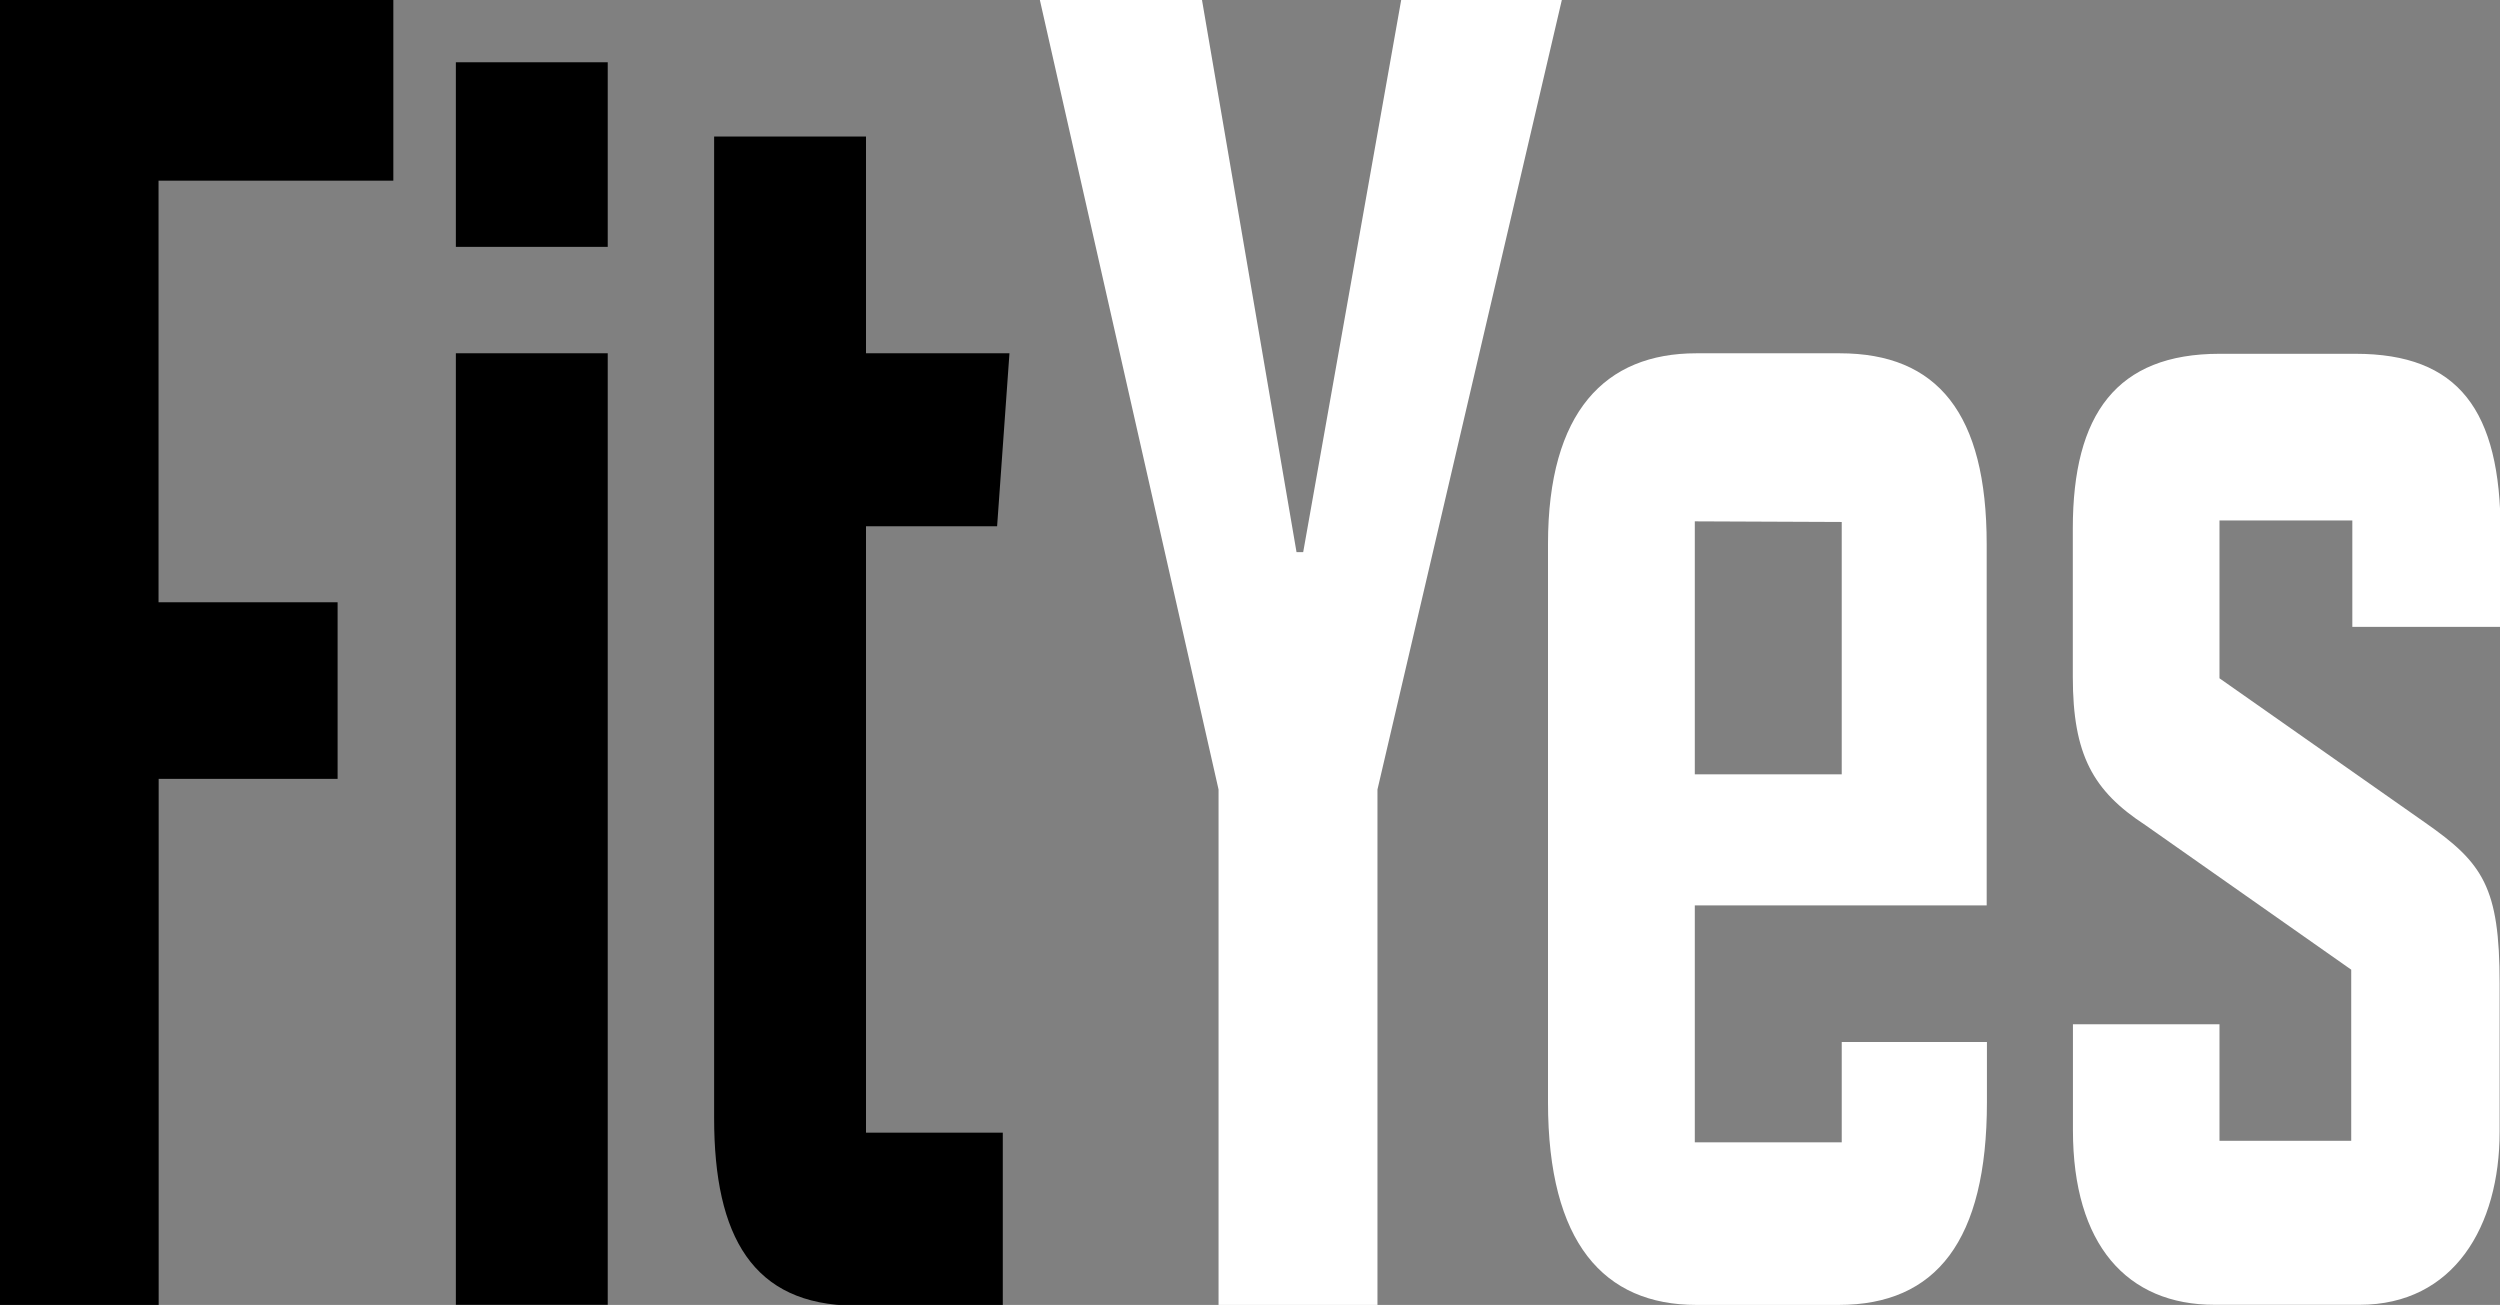 <svg id="Layer_1" data-name="Layer 1" xmlns="http://www.w3.org/2000/svg" viewBox="0 0 202.31 105.6"><rect x="0" y="0" width="202.31" height="105.6" fill="#808080" stroke="none"/><defs><style>.cls-1{fill:#fff;}</style></defs><path d="M39.39,81.11H71.22V95.73h-19v34.12H66.71v14.29H52.23v42.57H39.39Z" transform="translate(-39.39 -81.11)"/><path d="M76.28,86.15H88.57v14.94H76.28Zm0,23.55H88.57v77H76.28Z" transform="translate(-39.39 -81.11)"/><path d="M97.18,171.6V92.16h12.29V109.7h11.61l-1,14H109.47v49.07h11.07v14h-12C100.32,186.71,97.18,181.19,97.18,171.6Z" transform="translate(-39.39 -81.11)"/><path class="cls-1" d="M138,186.71V145L123.54,81.11h13.12l7.65,44.68h.54l7.93-44.68h13L150.86,145v41.75Z" transform="translate(-39.39 -81.11)"/><path class="cls-1" d="M164.66,170.3V125.14c0-10.73,4.64-15.44,12-15.44h11.61c7.92,0,11.89,4.88,11.89,15.44v29.24H176.54v19.17h11.89v-8.12h11.75v4.87c0,11.21-4.1,16.41-12,16.41H176.68C169.17,186.71,164.66,181.67,164.66,170.3Zm11.88-47v20.47h11.89V123.35Z" transform="translate(-39.39 -81.11)"/><path class="cls-1" d="M207.14,172.57V164H219v9.43h10.66V159.58L213,147.88c-4.23-2.76-5.87-5.68-5.87-12v-12c0-9.26,3.55-14.14,11.88-14.14H230c8.34,0,11.75,4.55,11.75,14.46v7.64h-12v-8.61H219V136l16.67,11.7c4.65,3.25,6,5.2,6,13v12c0,7.63-3.69,14-11.34,14H218.62C211.51,186.71,207.14,181.83,207.14,172.57Z" transform="translate(-39.39 -81.11)"/></svg>